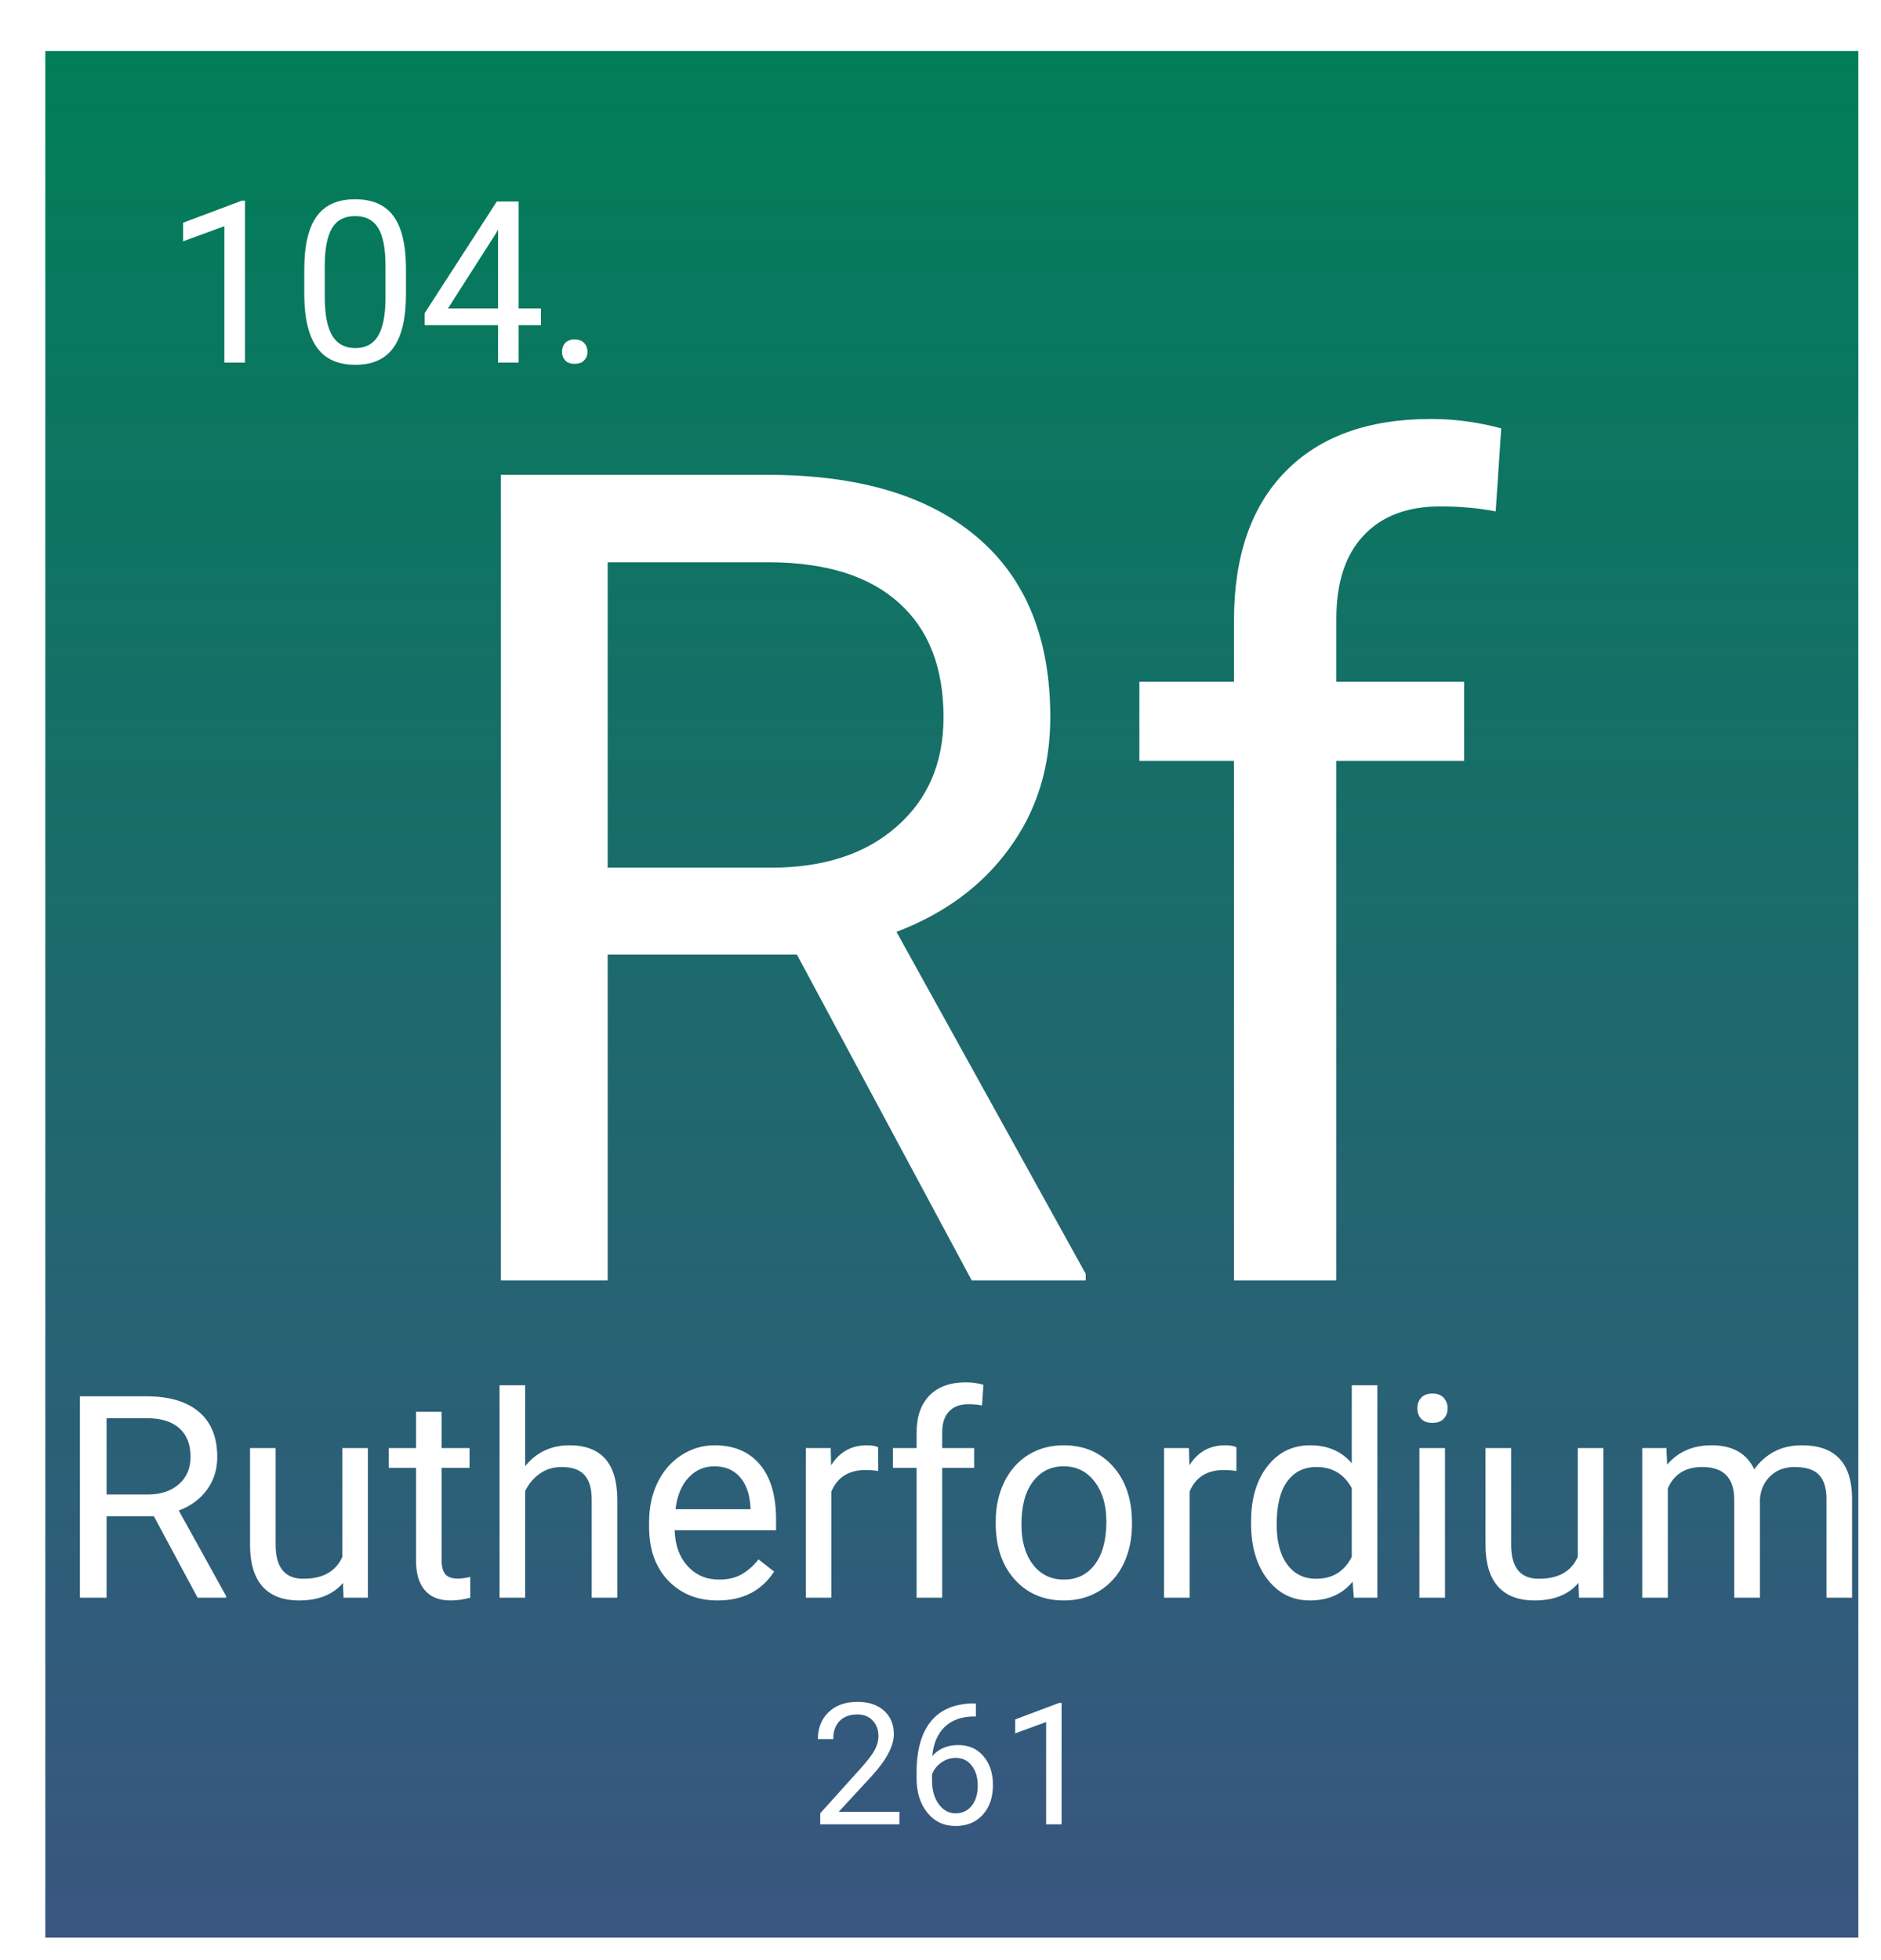 <svg width="332" height="346" viewBox="0 0 332 346" fill="none" xmlns="http://www.w3.org/2000/svg">
<g filter="url(#filter0_d_44:82)">
<rect width="320" height="333" fill="url(#paint0_linear_44:82)"/>
<path d="M35.238 55H31.605V30.918L24.32 33.594V30.312L34.672 26.426H35.238V55ZM63.656 42.871C63.656 47.103 62.934 50.247 61.488 52.305C60.043 54.362 57.784 55.391 54.711 55.391C51.677 55.391 49.431 54.388 47.973 52.383C46.514 50.365 45.759 47.357 45.707 43.359V38.535C45.707 34.355 46.43 31.25 47.875 29.219C49.32 27.188 51.586 26.172 54.672 26.172C57.732 26.172 59.984 27.155 61.43 29.121C62.875 31.074 63.617 34.095 63.656 38.184V42.871ZM60.043 37.93C60.043 34.87 59.613 32.643 58.754 31.25C57.895 29.844 56.534 29.141 54.672 29.141C52.823 29.141 51.475 29.837 50.629 31.23C49.783 32.624 49.346 34.766 49.32 37.656V43.438C49.32 46.51 49.763 48.783 50.648 50.254C51.547 51.712 52.901 52.441 54.711 52.441C56.495 52.441 57.816 51.751 58.676 50.371C59.548 48.991 60.004 46.816 60.043 43.848V37.93ZM83.539 45.449H87.484V48.398H83.539V55H79.906V48.398H66.957V46.27L79.691 26.562H83.539V45.449ZM71.059 45.449H79.906V31.504L79.477 32.285L71.059 45.449ZM91.195 53.105C91.195 52.48 91.378 51.96 91.742 51.543C92.12 51.126 92.68 50.918 93.422 50.918C94.164 50.918 94.724 51.126 95.102 51.543C95.492 51.96 95.688 52.48 95.688 53.105C95.688 53.704 95.492 54.206 95.102 54.609C94.724 55.013 94.164 55.215 93.422 55.215C92.68 55.215 92.12 55.013 91.742 54.609C91.378 54.206 91.195 53.704 91.195 53.105Z" fill="white"/>
<path d="M132.652 159.48H99.254V217H80.406V74.812H127.477C143.492 74.812 155.797 78.458 164.391 85.75C173.049 93.042 177.379 103.654 177.379 117.586C177.379 126.44 174.97 134.155 170.152 140.73C165.4 147.306 158.759 152.221 150.23 155.477L183.629 215.828V217H163.512L132.652 159.48ZM99.254 144.148H128.062C137.372 144.148 144.762 141.74 150.23 136.922C155.764 132.104 158.531 125.659 158.531 117.586C158.531 108.797 155.895 102.059 150.621 97.371C145.413 92.684 137.861 90.307 127.965 90.242H99.254V144.148ZM209.801 217V125.301H193.102V111.336H209.801V100.496C209.801 89.168 212.828 80.412 218.883 74.227C224.938 68.042 233.499 64.949 244.566 64.949C248.733 64.949 252.867 65.503 256.969 66.609L255.992 81.258C252.932 80.672 249.677 80.379 246.227 80.379C240.367 80.379 235.842 82.104 232.652 85.555C229.462 88.94 227.867 93.823 227.867 100.203V111.336H250.426V125.301H227.867V217H209.801Z" fill="white"/>
<path d="M19.163 258.62H10.813V273H6.102V237.453H17.869C21.873 237.453 24.949 238.365 27.098 240.188C29.262 242.01 30.345 244.663 30.345 248.146C30.345 250.36 29.742 252.289 28.538 253.933C27.35 255.576 25.69 256.805 23.558 257.619L31.907 272.707V273H26.878L19.163 258.62ZM10.813 254.787H18.016C20.343 254.787 22.19 254.185 23.558 252.98C24.941 251.776 25.633 250.165 25.633 248.146C25.633 245.949 24.974 244.265 23.655 243.093C22.353 241.921 20.465 241.327 17.991 241.311H10.813V254.787ZM52.537 270.388C50.779 272.455 48.2 273.488 44.798 273.488C41.982 273.488 39.834 272.674 38.352 271.047C36.888 269.403 36.147 266.978 36.131 263.771V246.584H40.648V263.649C40.648 267.653 42.275 269.655 45.53 269.655C48.981 269.655 51.276 268.369 52.415 265.798V246.584H56.932V273H52.635L52.537 270.388ZM69.944 240.188V246.584H74.876V250.075H69.944V266.457C69.944 267.515 70.164 268.312 70.603 268.85C71.043 269.37 71.792 269.631 72.85 269.631C73.37 269.631 74.087 269.533 74.998 269.338V273C73.81 273.326 72.654 273.488 71.531 273.488C69.513 273.488 67.991 272.878 66.966 271.657C65.94 270.437 65.428 268.703 65.428 266.457V250.075H60.618V246.584H65.428V240.188H69.944ZM84.69 249.782C86.692 247.325 89.296 246.096 92.503 246.096C98.086 246.096 100.901 249.245 100.95 255.544V273H96.434V255.52C96.417 253.615 95.978 252.207 95.115 251.296C94.269 250.384 92.942 249.929 91.136 249.929C89.671 249.929 88.385 250.319 87.278 251.101C86.171 251.882 85.309 252.907 84.69 254.177V273H80.174V235.5H84.69V249.782ZM118.675 273.488C115.094 273.488 112.181 272.316 109.935 269.973C107.688 267.613 106.565 264.463 106.565 260.524V259.694C106.565 257.074 107.062 254.738 108.055 252.688C109.064 250.62 110.464 249.009 112.254 247.854C114.061 246.682 116.014 246.096 118.113 246.096C121.548 246.096 124.217 247.227 126.121 249.489C128.025 251.752 128.978 254.991 128.978 259.206V261.086H111.082C111.147 263.69 111.904 265.798 113.353 267.409C114.817 269.004 116.673 269.802 118.919 269.802C120.514 269.802 121.865 269.476 122.972 268.825C124.078 268.174 125.047 267.312 125.877 266.237L128.636 268.386C126.422 271.787 123.102 273.488 118.675 273.488ZM118.113 249.807C116.29 249.807 114.76 250.474 113.523 251.809C112.286 253.127 111.521 254.982 111.229 257.375H124.461V257.033C124.331 254.738 123.712 252.964 122.605 251.711C121.499 250.441 120.001 249.807 118.113 249.807ZM146.995 250.637C146.312 250.523 145.571 250.466 144.773 250.466C141.811 250.466 139.801 251.727 138.743 254.25V273H134.227V246.584H138.621L138.694 249.636C140.175 247.276 142.275 246.096 144.993 246.096C145.872 246.096 146.539 246.21 146.995 246.438V250.637ZM153.782 273V250.075H149.607V246.584H153.782V243.874C153.782 241.042 154.539 238.853 156.053 237.307C157.566 235.76 159.707 234.987 162.474 234.987C163.515 234.987 164.549 235.126 165.574 235.402L165.33 239.064C164.565 238.918 163.751 238.845 162.889 238.845C161.424 238.845 160.293 239.276 159.495 240.139C158.698 240.985 158.299 242.206 158.299 243.801V246.584H163.938V250.075H158.299V273H153.782ZM167.747 259.548C167.747 256.96 168.252 254.632 169.261 252.565C170.286 250.498 171.702 248.903 173.509 247.78C175.332 246.657 177.407 246.096 179.734 246.096C183.331 246.096 186.237 247.341 188.45 249.831C190.68 252.321 191.795 255.633 191.795 259.768V260.085C191.795 262.657 191.299 264.968 190.306 267.019C189.329 269.053 187.921 270.64 186.082 271.779C184.259 272.919 182.16 273.488 179.783 273.488C176.202 273.488 173.297 272.243 171.067 269.753C168.854 267.263 167.747 263.967 167.747 259.865V259.548ZM172.288 260.085C172.288 263.015 172.964 265.367 174.314 267.141C175.682 268.915 177.505 269.802 179.783 269.802C182.078 269.802 183.901 268.907 185.252 267.116C186.603 265.31 187.278 262.787 187.278 259.548C187.278 256.651 186.587 254.307 185.203 252.517C183.836 250.71 182.013 249.807 179.734 249.807C177.505 249.807 175.706 250.694 174.339 252.468C172.972 254.242 172.288 256.781 172.288 260.085ZM210.228 250.637C209.544 250.523 208.803 250.466 208.006 250.466C205.044 250.466 203.034 251.727 201.976 254.25V273H197.459V246.584H201.854L201.927 249.636C203.408 247.276 205.507 246.096 208.226 246.096C209.104 246.096 209.772 246.21 210.228 246.438V250.637ZM212.815 259.572C212.815 255.52 213.776 252.264 215.696 249.807C217.617 247.333 220.132 246.096 223.24 246.096C226.333 246.096 228.782 247.154 230.589 249.27V235.5H235.105V273H230.955L230.735 270.168C228.929 272.382 226.414 273.488 223.191 273.488C220.132 273.488 217.633 272.235 215.696 269.729C213.776 267.222 212.815 263.951 212.815 259.914V259.572ZM217.332 260.085C217.332 263.08 217.951 265.424 219.188 267.116C220.424 268.809 222.133 269.655 224.314 269.655C227.179 269.655 229.271 268.369 230.589 265.798V253.664C229.238 251.174 227.163 249.929 224.363 249.929C222.15 249.929 220.424 250.783 219.188 252.492C217.951 254.201 217.332 256.732 217.332 260.085ZM247.044 273H242.527V246.584H247.044V273ZM242.161 239.577C242.161 238.845 242.381 238.226 242.82 237.722C243.276 237.217 243.943 236.965 244.822 236.965C245.701 236.965 246.368 237.217 246.824 237.722C247.28 238.226 247.508 238.845 247.508 239.577C247.508 240.31 247.28 240.92 246.824 241.408C246.368 241.896 245.701 242.141 244.822 242.141C243.943 242.141 243.276 241.896 242.82 241.408C242.381 240.92 242.161 240.31 242.161 239.577ZM270.604 270.388C268.846 272.455 266.266 273.488 262.864 273.488C260.049 273.488 257.9 272.674 256.419 271.047C254.954 269.403 254.214 266.978 254.197 263.771V246.584H258.714V263.649C258.714 267.653 260.341 269.655 263.597 269.655C267.047 269.655 269.342 268.369 270.481 265.798V246.584H274.998V273H270.701L270.604 270.388ZM286.131 246.584L286.253 249.514C288.19 247.235 290.802 246.096 294.09 246.096C297.785 246.096 300.299 247.512 301.634 250.344C302.513 249.074 303.652 248.049 305.052 247.268C306.468 246.486 308.136 246.096 310.057 246.096C315.851 246.096 318.797 249.164 318.895 255.3V273H314.378V255.568C314.378 253.68 313.947 252.272 313.084 251.345C312.221 250.401 310.773 249.929 308.738 249.929C307.062 249.929 305.67 250.433 304.563 251.442C303.457 252.435 302.814 253.778 302.635 255.471V273H298.094V255.69C298.094 251.849 296.214 249.929 292.454 249.929C289.492 249.929 287.465 251.19 286.375 253.713V273H281.858V246.584H286.131Z" fill="white"/>
<path d="M150.747 313H136.772V311.052L144.155 302.849C145.249 301.608 146.001 300.603 146.411 299.831C146.831 299.05 147.041 298.244 147.041 297.414C147.041 296.301 146.704 295.388 146.03 294.675C145.356 293.962 144.458 293.605 143.335 293.605C141.987 293.605 140.938 293.991 140.186 294.763C139.443 295.524 139.072 296.589 139.072 297.956H136.362C136.362 295.993 136.992 294.406 138.252 293.195C139.521 291.984 141.216 291.379 143.335 291.379C145.317 291.379 146.885 291.901 148.037 292.946C149.189 293.981 149.766 295.363 149.766 297.092C149.766 299.191 148.428 301.691 145.752 304.592L140.039 310.788H150.747V313ZM164.253 291.657V293.957H163.755C161.646 293.996 159.966 294.621 158.716 295.832C157.466 297.043 156.743 298.747 156.548 300.944C157.671 299.655 159.204 299.011 161.147 299.011C163.003 299.011 164.482 299.665 165.586 300.974C166.699 302.282 167.256 303.972 167.256 306.042C167.256 308.239 166.655 309.997 165.454 311.315C164.263 312.634 162.661 313.293 160.649 313.293C158.608 313.293 156.953 312.512 155.684 310.949C154.414 309.377 153.779 307.355 153.779 304.885V303.845C153.779 299.919 154.614 296.921 156.284 294.851C157.964 292.771 160.459 291.706 163.77 291.657H164.253ZM160.693 301.267C159.766 301.267 158.911 301.545 158.13 302.102C157.349 302.658 156.807 303.356 156.504 304.196V305.192C156.504 306.95 156.899 308.366 157.69 309.44C158.481 310.515 159.468 311.052 160.649 311.052C161.87 311.052 162.827 310.603 163.521 309.704C164.224 308.806 164.575 307.629 164.575 306.174C164.575 304.709 164.219 303.527 163.506 302.629C162.803 301.721 161.865 301.267 160.693 301.267ZM179.37 313H176.646V294.938L171.182 296.945V294.484L178.945 291.569H179.37V313Z" fill="white"/>
</g>
<defs>
<filter id="filter0_d_44:82" x="0" y="0" width="332" height="346" filterUnits="userSpaceOnUse" color-interpolation-filters="sRGB">
<feFlood flood-opacity="0" result="BackgroundImageFix"/>
<feColorMatrix in="SourceAlpha" type="matrix" values="0 0 0 0 0 0 0 0 0 0 0 0 0 0 0 0 0 0 127 0" result="hardAlpha"/>
<feOffset dx="8" dy="9"/>
<feGaussianBlur stdDeviation="2"/>
<feComposite in2="hardAlpha" operator="out"/>
<feColorMatrix type="matrix" values="0 0 0 0 0 0 0 0 0 0 0 0 0 0 0 0 0 0 0.25 0"/>
<feBlend mode="normal" in2="BackgroundImageFix" result="effect1_dropShadow_44:82"/>
<feBlend mode="normal" in="SourceGraphic" in2="effect1_dropShadow_44:82" result="shape"/>
</filter>
<linearGradient id="paint0_linear_44:82" x1="160" y1="0" x2="160" y2="333" gradientUnits="userSpaceOnUse">
<stop stop-color="#007E58"/>
<stop offset="1" stop-color="#2F4D7A" stop-opacity="0.95"/>
</linearGradient>
</defs>
</svg>
